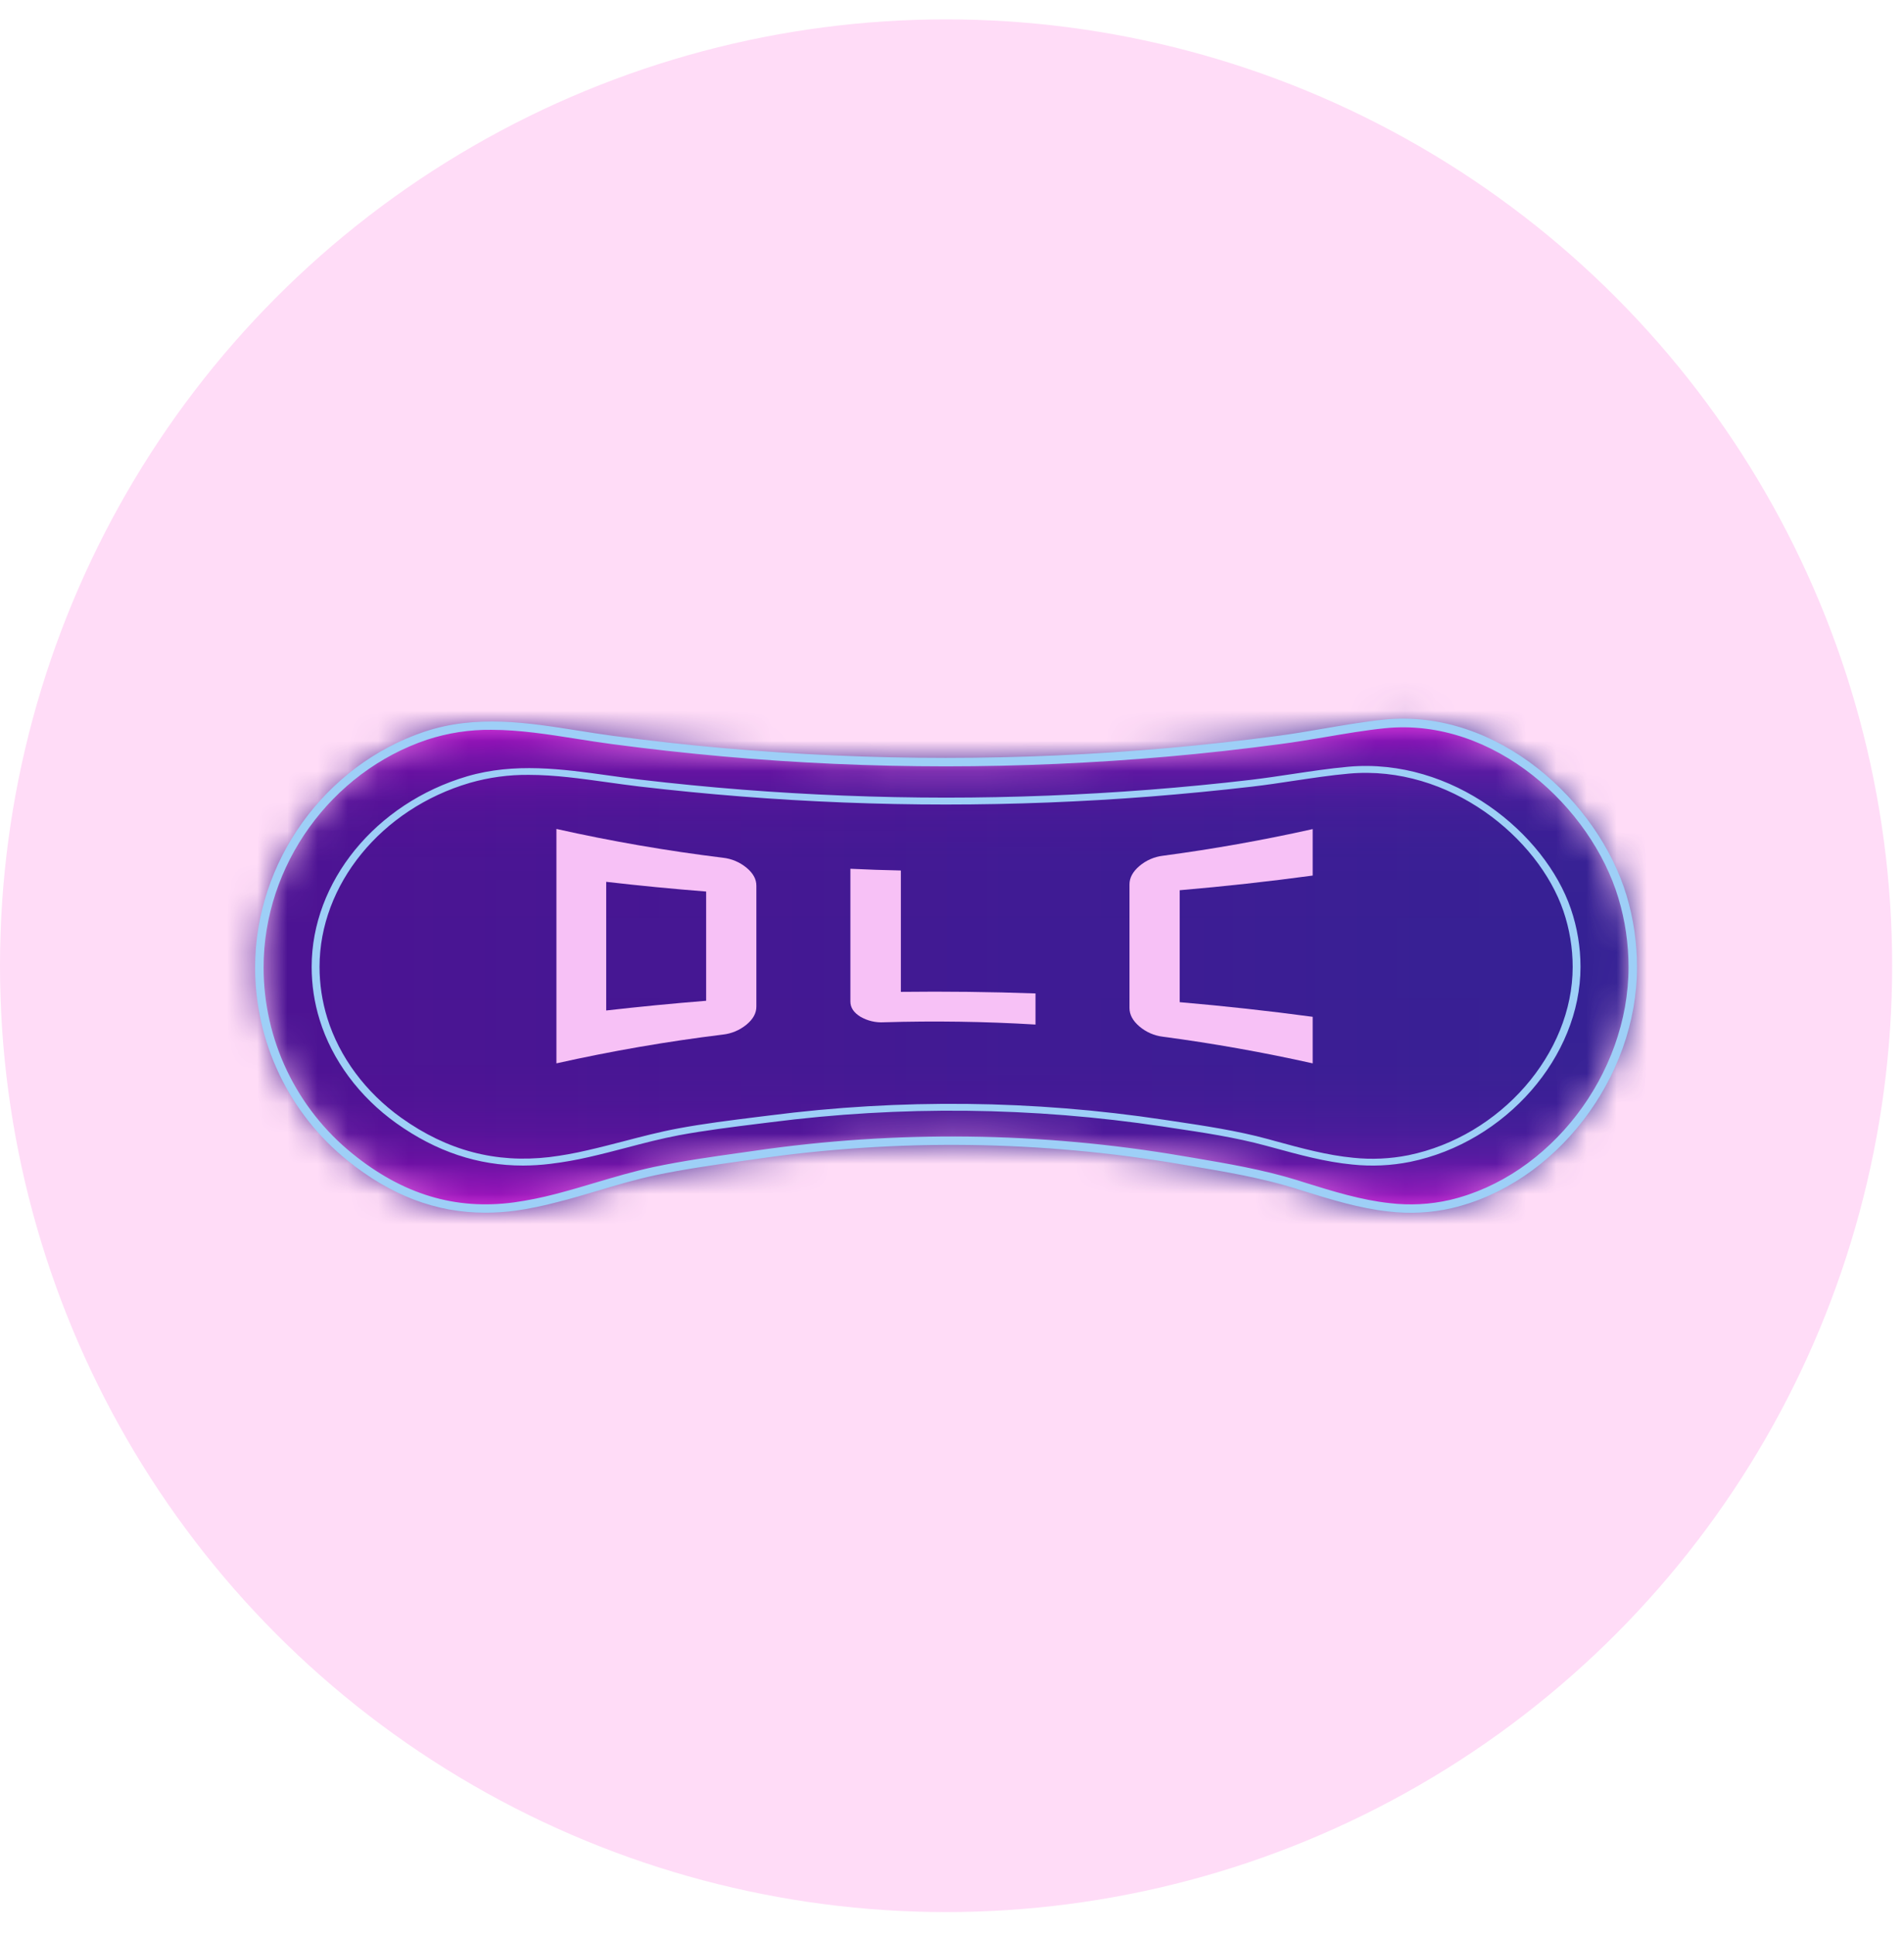 <svg width="63" height="64" viewBox="0 0 63 64" fill="none" xmlns="http://www.w3.org/2000/svg">
<circle cx="31.304" cy="31.945" r="31.304" fill="#FFDCF7"/>
<mask id="mask0_39_31878" style="mask-type:luminance" maskUnits="userSpaceOnUse" x="8" y="23" width="47" height="17">
<path d="M45.966 39.934C44.927 39.821 43.917 39.49 42.879 39.169C41.66 38.793 40.391 38.593 39.135 38.38C34.448 37.578 29.664 37.52 24.959 38.206C23.859 38.363 22.741 38.508 21.657 38.739C20.557 38.972 19.497 39.353 18.41 39.632C17.955 39.751 17.494 39.844 17.027 39.91C14.964 40.187 13.178 39.563 11.585 38.275C10.647 37.52 9.89 36.563 9.37 35.477C8.85 34.39 8.581 33.2 8.582 31.996C8.582 28.565 10.834 25.429 14.089 24.338C16.144 23.649 18.195 24.204 20.262 24.479C21.485 24.642 22.71 24.778 23.938 24.887C26.382 25.105 28.832 25.215 31.288 25.216C33.745 25.217 36.195 25.108 38.639 24.891C39.868 24.783 41.093 24.647 42.315 24.485C43.481 24.329 44.648 24.069 45.817 23.95C49.33 23.59 52.709 26.425 53.683 29.662C53.911 30.419 54.027 31.206 54.026 31.996C54.026 35.522 51.475 39.02 47.995 39.83C47.33 39.98 46.643 40.016 45.966 39.934Z" fill="white"/>
</mask>
<g mask="url(#mask0_39_31878)">
<path d="M88.25 0.984H-25.62V66.255H88.25V0.984Z" fill="url(#paint0_linear_39_31878)"/>
</g>
<g style="mix-blend-mode:color-dodge">
<path d="M45.966 39.934C44.927 39.821 43.917 39.49 42.879 39.169C41.66 38.793 40.391 38.593 39.135 38.38C34.448 37.578 29.664 37.52 24.959 38.206C23.859 38.363 22.741 38.508 21.657 38.739C20.557 38.972 19.497 39.353 18.41 39.632C17.955 39.751 17.494 39.844 17.027 39.91C14.964 40.187 13.178 39.563 11.585 38.275C10.647 37.52 9.89 36.563 9.37 35.477C8.85 34.39 8.581 33.2 8.582 31.996C8.582 28.565 10.834 25.429 14.089 24.338C16.144 23.649 18.195 24.204 20.262 24.479C21.485 24.642 22.71 24.778 23.938 24.887C26.382 25.105 28.832 25.215 31.288 25.216C33.745 25.217 36.195 25.108 38.639 24.891C39.868 24.783 41.093 24.647 42.315 24.485C43.481 24.329 44.648 24.069 45.817 23.95C49.33 23.59 52.709 26.425 53.683 29.662C53.911 30.419 54.027 31.206 54.026 31.996C54.026 35.522 51.475 39.02 47.995 39.83C47.33 39.98 46.643 40.016 45.966 39.934Z" fill="url(#paint1_linear_39_31878)"/>
<path d="M16.059 40.116C14.431 40.116 12.929 39.545 11.494 38.385C10.54 37.616 9.77 36.643 9.242 35.537C8.713 34.431 8.44 33.221 8.441 31.996C8.441 28.514 10.745 25.31 14.045 24.204C15.752 23.632 17.474 23.903 19.138 24.169C19.515 24.229 19.897 24.289 20.277 24.34C21.496 24.502 22.732 24.641 23.947 24.747C26.382 24.961 28.848 25.07 31.285 25.07H31.3C33.729 25.07 36.193 24.961 38.623 24.746C39.843 24.638 41.077 24.502 42.292 24.34C42.787 24.274 43.292 24.189 43.78 24.104C44.441 23.991 45.123 23.874 45.799 23.803C49.563 23.427 52.887 26.523 53.818 29.616C54.05 30.388 54.167 31.19 54.166 31.996C54.166 35.664 51.47 39.165 48.028 39.967C47.346 40.122 46.644 40.159 45.95 40.076C44.977 39.971 44.05 39.683 43.07 39.379L42.835 39.304C41.721 38.961 40.546 38.762 39.408 38.569L39.107 38.519C34.434 37.719 29.665 37.661 24.974 38.346L24.516 38.411C23.58 38.543 22.611 38.68 21.681 38.877C21.039 39.013 20.397 39.205 19.777 39.389C19.341 39.519 18.89 39.653 18.441 39.765C17.981 39.888 17.514 39.983 17.043 40.051C16.717 40.094 16.388 40.116 16.059 40.116ZM16.264 24.142C15.541 24.133 14.821 24.244 14.134 24.468C10.95 25.536 8.722 28.63 8.722 31.996C8.721 33.18 8.985 34.349 9.495 35.417C10.006 36.485 10.749 37.426 11.671 38.169C13.327 39.509 15.072 40.035 17.006 39.774C17.466 39.709 17.922 39.617 18.372 39.499C18.816 39.385 19.265 39.252 19.698 39.123C20.324 38.937 20.971 38.746 21.624 38.605C22.564 38.406 23.537 38.268 24.479 38.136L24.936 38.071C29.655 37.382 34.454 37.44 39.156 38.244L39.457 38.294C40.604 38.489 41.791 38.689 42.92 39.038L43.155 39.113C44.122 39.414 45.037 39.696 45.983 39.799C46.645 39.878 47.316 39.843 47.966 39.695C51.284 38.917 53.885 35.534 53.885 31.996C53.886 31.219 53.773 30.447 53.549 29.704C52.65 26.718 49.442 23.725 45.827 24.089C45.162 24.157 44.483 24.274 43.828 24.386C43.337 24.468 42.83 24.554 42.329 24.618C41.11 24.78 39.872 24.919 38.648 25.026C36.209 25.241 33.737 25.35 31.3 25.35H31.285C28.84 25.35 26.362 25.239 23.922 25.022C22.702 24.913 21.464 24.776 20.241 24.613C19.858 24.562 19.476 24.502 19.095 24.442C18.129 24.29 17.192 24.142 16.264 24.142Z" fill="#9ECFF7"/>
<path d="M17.307 38.556C15.812 38.556 14.433 38.094 13.114 37.155C11.891 36.282 10.99 35.069 10.578 33.739C10.401 33.17 10.312 32.579 10.312 31.984C10.312 29.167 12.428 26.574 15.457 25.68C17.025 25.221 18.605 25.438 20.134 25.651C20.481 25.7 20.83 25.748 21.179 25.789C22.299 25.921 23.431 26.032 24.548 26.12C26.782 26.294 29.048 26.384 31.285 26.385H31.3C33.533 26.385 35.792 26.296 38.025 26.124C39.144 26.037 40.278 25.927 41.393 25.796C41.845 25.742 42.311 25.672 42.759 25.605C43.366 25.514 43.993 25.419 44.613 25.363C48.062 25.054 51.121 27.562 51.977 30.064C52.188 30.682 52.296 31.331 52.296 31.984C52.296 34.952 49.82 37.785 46.66 38.433C46.031 38.559 45.387 38.589 44.75 38.522C43.856 38.436 43.006 38.203 42.105 37.957L41.889 37.899C40.868 37.621 39.788 37.46 38.743 37.305L38.469 37.263C34.17 36.617 29.803 36.57 25.492 37.124L25.072 37.176C24.211 37.283 23.322 37.394 22.469 37.552C21.879 37.663 21.29 37.817 20.72 37.967C20.32 38.072 19.905 38.18 19.493 38.273C19.069 38.371 18.64 38.447 18.209 38.499C17.909 38.536 17.608 38.555 17.307 38.556ZM17.499 25.632C16.837 25.625 16.177 25.715 15.541 25.898C12.613 26.759 10.573 29.263 10.573 31.984C10.573 32.558 10.66 33.13 10.83 33.678C11.228 34.963 12.098 36.136 13.28 36.978C14.801 38.062 16.403 38.483 18.178 38.276C18.601 38.224 19.02 38.148 19.433 38.051C19.841 37.959 20.253 37.851 20.651 37.749C21.226 37.599 21.82 37.443 22.419 37.331C23.282 37.169 24.176 37.059 25.04 36.951L25.46 36.899C29.796 36.342 34.189 36.389 38.513 37.04L38.788 37.081C39.842 37.238 40.929 37.4 41.967 37.683L42.183 37.743C43.071 37.985 43.914 38.215 44.779 38.298C45.387 38.362 46.001 38.333 46.6 38.214C49.649 37.588 52.037 34.853 52.037 31.986C52.037 31.355 51.933 30.729 51.729 30.132C50.901 27.715 47.958 25.294 44.639 25.59C44.027 25.644 43.405 25.74 42.803 25.829C42.351 25.898 41.886 25.968 41.427 26.021C40.309 26.151 39.17 26.261 38.05 26.35C35.811 26.524 33.541 26.613 31.303 26.613H31.289C29.044 26.613 26.772 26.522 24.529 26.347C23.409 26.259 22.271 26.147 21.148 26.016C20.797 25.974 20.447 25.925 20.094 25.876C19.207 25.752 18.347 25.632 17.499 25.632Z" fill="#9ECFF7"/>
<g style="mix-blend-mode:color-dodge">
<path d="M25.027 33.298C25.027 33.517 24.918 33.713 24.699 33.894C24.476 34.077 24.205 34.192 23.918 34.223C22.072 34.45 20.236 34.767 18.411 35.175V27.421C20.235 27.829 22.07 28.146 23.918 28.373C24.205 28.404 24.477 28.519 24.699 28.702C24.918 28.883 25.027 29.079 25.027 29.298V33.298ZM23.365 33.105V29.491C22.258 29.404 21.155 29.297 20.058 29.17V33.426C21.155 33.301 22.257 33.194 23.364 33.105H23.365Z" fill="#F7C1F6"/>
<path d="M34.263 33.891C32.594 33.791 30.923 33.766 29.251 33.816C28.977 33.833 28.704 33.769 28.466 33.63C28.248 33.495 28.138 33.329 28.138 33.128V28.738C28.695 28.765 29.251 28.784 29.808 28.795V32.81C31.294 32.792 32.779 32.81 34.263 32.862V33.891Z" fill="#F7C1F6"/>
<path d="M43.434 35.175C41.794 34.809 40.143 34.515 38.481 34.294C38.193 34.26 37.921 34.141 37.7 33.953C37.482 33.766 37.373 33.566 37.373 33.343V29.258C37.373 29.032 37.483 28.834 37.7 28.648C37.921 28.46 38.193 28.341 38.481 28.307C40.14 28.086 41.791 27.792 43.434 27.426V28.963C41.976 29.16 40.509 29.322 39.034 29.448V33.151C40.508 33.278 41.975 33.439 43.434 33.635V35.175Z" fill="#F7C1F6"/>
</g>
</g>
<defs>
<linearGradient id="paint0_linear_39_31878" x1="-25.62" y1="33.62" x2="88.25" y2="33.62" gradientUnits="userSpaceOnUse">
<stop stop-color="#51078B"/>
<stop offset="1" stop-color="#0E318C"/>
</linearGradient>
<linearGradient id="paint1_linear_39_31878" x1="31.303" y1="39.975" x2="31.303" y2="23.916" gradientUnits="userSpaceOnUse">
<stop stop-color="#D807D8" stop-opacity="0.7"/>
<stop offset="0.01" stop-color="#D807D8" stop-opacity="0.65"/>
<stop offset="0.04" stop-color="#D807D8" stop-opacity="0.5"/>
<stop offset="0.08" stop-color="#D807D8" stop-opacity="0.37"/>
<stop offset="0.11" stop-color="#D807D8" stop-opacity="0.27"/>
<stop offset="0.16" stop-color="#D807D8" stop-opacity="0.19"/>
<stop offset="0.22" stop-color="#D807D8" stop-opacity="0.14"/>
<stop offset="0.3" stop-color="#D807D8" stop-opacity="0.11"/>
<stop offset="0.52" stop-color="#D807D8" stop-opacity="0.1"/>
<stop offset="0.72" stop-color="#D807D8" stop-opacity="0.11"/>
<stop offset="0.8" stop-color="#D807D8" stop-opacity="0.14"/>
<stop offset="0.85" stop-color="#D807D8" stop-opacity="0.19"/>
<stop offset="0.89" stop-color="#D807D8" stop-opacity="0.27"/>
<stop offset="0.93" stop-color="#D807D8" stop-opacity="0.37"/>
<stop offset="0.96" stop-color="#D807D8" stop-opacity="0.5"/>
<stop offset="0.99" stop-color="#D807D8" stop-opacity="0.65"/>
<stop offset="1" stop-color="#D807D8" stop-opacity="0.7"/>
</linearGradient>
</defs>
</svg>
